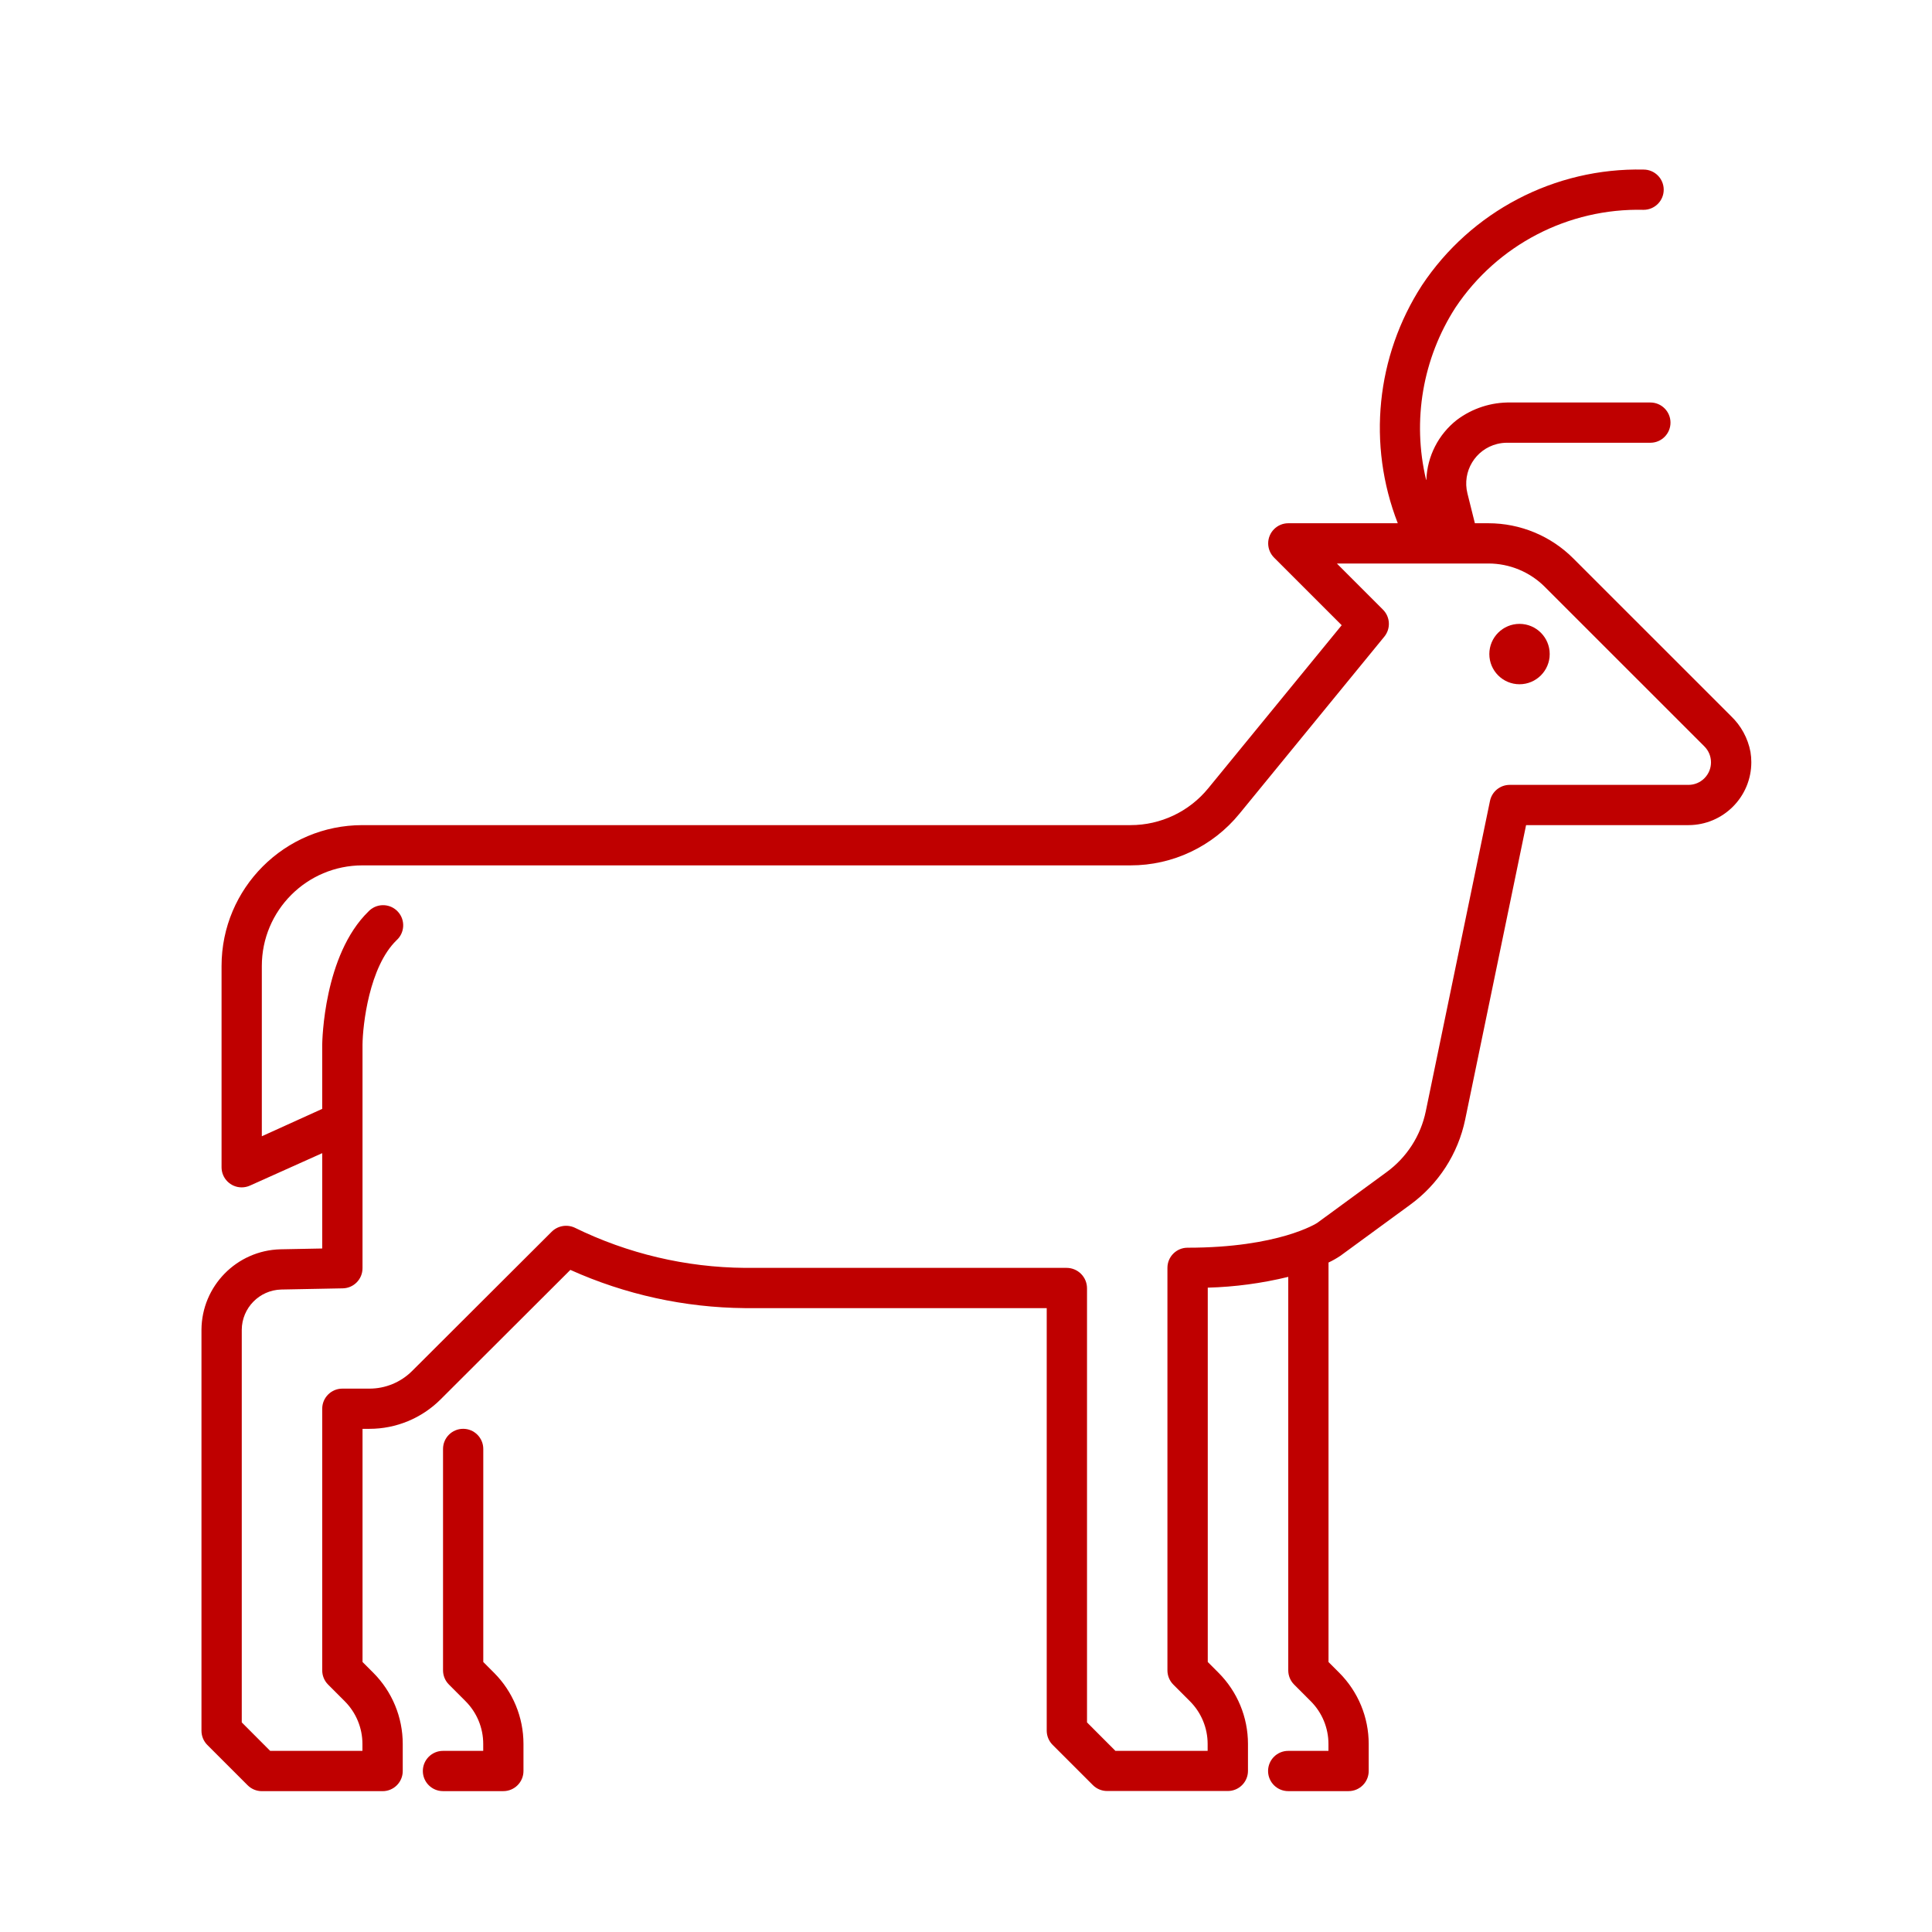 <svg width="96" height="96" xmlns="http://www.w3.org/2000/svg" xmlns:xlink="http://www.w3.org/1999/xlink" xml:space="preserve" overflow="hidden"><g><path d="M86.011 35.581 78.182 27.753C77.063 26.63 75.542 25.999 73.956 26L73.286 26 72.916 24.518C72.645 23.431 73.307 22.331 74.394 22.06 74.554 22.02 74.718 22 74.883 22L82.006 22C82.558 22 83.006 21.552 83.006 21 83.006 20.448 82.558 20 82.006 20L75.073 20C74.107 19.98 73.162 20.285 72.39 20.866 71.476 21.583 70.922 22.664 70.876 23.825 70.876 23.862 70.866 23.862 70.858 23.825 70.164 20.896 70.692 17.811 72.322 15.281 74.4 12.168 77.927 10.335 81.669 10.426 82.221 10.426 82.669 9.978 82.669 9.426 82.669 8.874 82.221 8.426 81.669 8.426 77.252 8.33 73.093 10.503 70.65 14.185 68.378 17.703 67.934 22.098 69.455 26L64.015 26C63.463 26 63.015 26.448 63.015 27 63.015 27.265 63.121 27.52 63.308 27.707L66.668 31.067 60.039 39.167C59.092 40.329 57.672 41.002 56.173 41L18.009 41C14.143 41 11.009 44.134 11.009 48L11.009 58C11.009 58.552 11.457 59 12.009 59 12.15 59 12.29 58.97 12.419 58.912L16.011 57.3 16.011 62.037 13.934 62.077C11.761 62.133 10.024 63.903 10.011 66.077L10.011 86C10.011 86.266 10.116 86.52 10.304 86.708L12.304 88.708C12.492 88.896 12.746 89.002 13.012 89.002L19.012 89.002C19.564 89.002 20.012 88.554 20.012 88.002L20.012 86.653C20.012 85.328 19.486 84.056 18.549 83.119L18.014 82.583 18.014 70.998 18.359 70.998C19.683 70.998 20.954 70.472 21.891 69.537L28.341 63.1C31.068 64.327 34.021 64.974 37.011 65L52.011 65 52.011 86C52.013 86.263 52.117 86.514 52.303 86.7L54.303 88.7C54.491 88.888 54.745 88.994 55.011 88.994L61.011 88.994C61.563 88.994 62.011 88.546 62.011 87.994L62.011 86.653C62.011 85.328 61.485 84.056 60.548 83.119L60.013 82.583 60.013 63.983C61.361 63.946 62.702 63.766 64.013 63.447L64.013 83C64.013 83.265 64.118 83.519 64.305 83.706L65.134 84.537C65.695 85.099 66.01 85.861 66.01 86.655L66.01 87 64.01 87C63.458 87 63.01 87.448 63.01 88 63.01 88.552 63.458 89 64.01 89L67.01 89C67.562 89 68.01 88.552 68.01 88L68.01 86.653C68.01 85.33 67.485 84.06 66.551 83.123L66.013 82.584 66.013 62.735C66.218 62.638 66.416 62.526 66.605 62.399L70.075 59.86C71.479 58.836 72.452 57.327 72.805 55.625L75.83 41 83.9 41C85.627 40.997 87.025 39.595 87.022 37.868 87.022 37.698 87.008 37.528 86.98 37.36 86.851 36.68 86.512 36.058 86.011 35.581ZM53 63 37.017 63C34.081 62.977 31.188 62.293 28.552 61 28.163 60.824 27.705 60.908 27.405 61.212L20.475 68.126C19.912 68.686 19.15 69.001 18.356 69L17.011 69C16.459 69 16.011 69.448 16.011 70L16.011 83C16.011 83.265 16.116 83.519 16.303 83.706L17.132 84.536C17.693 85.098 18.009 85.86 18.009 86.655L18.009 87 13.425 87 12.013 85.585 12.013 66.076C12.02 64.989 12.889 64.104 13.975 64.076L17.032 64.017C17.577 64.007 18.013 63.562 18.013 63.017L18.013 51.921C18.022 50.921 18.346 48.04 19.704 46.721 20.114 46.352 20.148 45.719 19.778 45.309 19.409 44.898 18.777 44.865 18.366 45.234 18.347 45.252 18.328 45.27 18.31 45.289 16.081 47.458 16.015 51.726 16.01 51.916L16.01 55.1 13.01 56.46 13.01 48C13.01 45.239 15.249 43 18.01 43L56.174 43C58.273 43.003 60.261 42.06 61.587 40.434L68.787 31.634C69.112 31.236 69.083 30.657 68.72 30.294L66.445 28.018C66.44 28.015 66.439 28.009 66.442 28.004 66.445 28.001 66.449 27.999 66.453 28L73.953 28C75.009 27.999 76.022 28.419 76.767 29.167L84.689 37.088C85.127 37.524 85.129 38.233 84.692 38.67 84.483 38.881 84.198 39 83.9 39L75.016 39C74.541 39 74.131 39.334 74.036 39.8L70.846 55.22C70.594 56.436 69.898 57.515 68.894 58.246L65.45 60.767C65.432 60.779 63.55 61.998 59.009 61.998 58.457 61.998 58.009 62.446 58.009 62.998L58.009 83C58.009 83.266 58.114 83.52 58.302 83.708L59.13 84.537C59.691 85.099 60.007 85.861 60.007 86.656L60.007 87 55.425 87 54.013 85.585 54.013 64.015C54.013 63.455 53.56 63.002 53 63Z" fill="#BF0000"/><path d="M24.014 82.584 24.014 71.997C24.014 71.445 23.566 70.997 23.014 70.997 22.462 70.997 22.014 71.445 22.014 71.997L22.014 82.997C22.014 83.262 22.119 83.516 22.306 83.703L23.135 84.534C23.696 85.096 24.011 85.858 24.011 86.652L24.011 87 22.011 87C21.459 87 21.011 87.448 21.011 88 21.011 88.552 21.459 89 22.011 89L25.011 89C25.563 89 26.011 88.552 26.011 88L26.011 86.653C26.011 85.33 25.486 84.06 24.552 83.123Z" fill="#BF0000"/><path d="M77.004 32.5C77.004 33.328 76.332 34 75.504 34 74.676 34 74.004 33.328 74.004 32.5 74.004 31.672 74.676 31 75.504 31 76.332 31 77.004 31.672 77.004 32.5Z" fill="#BF0000"/></g></svg>
